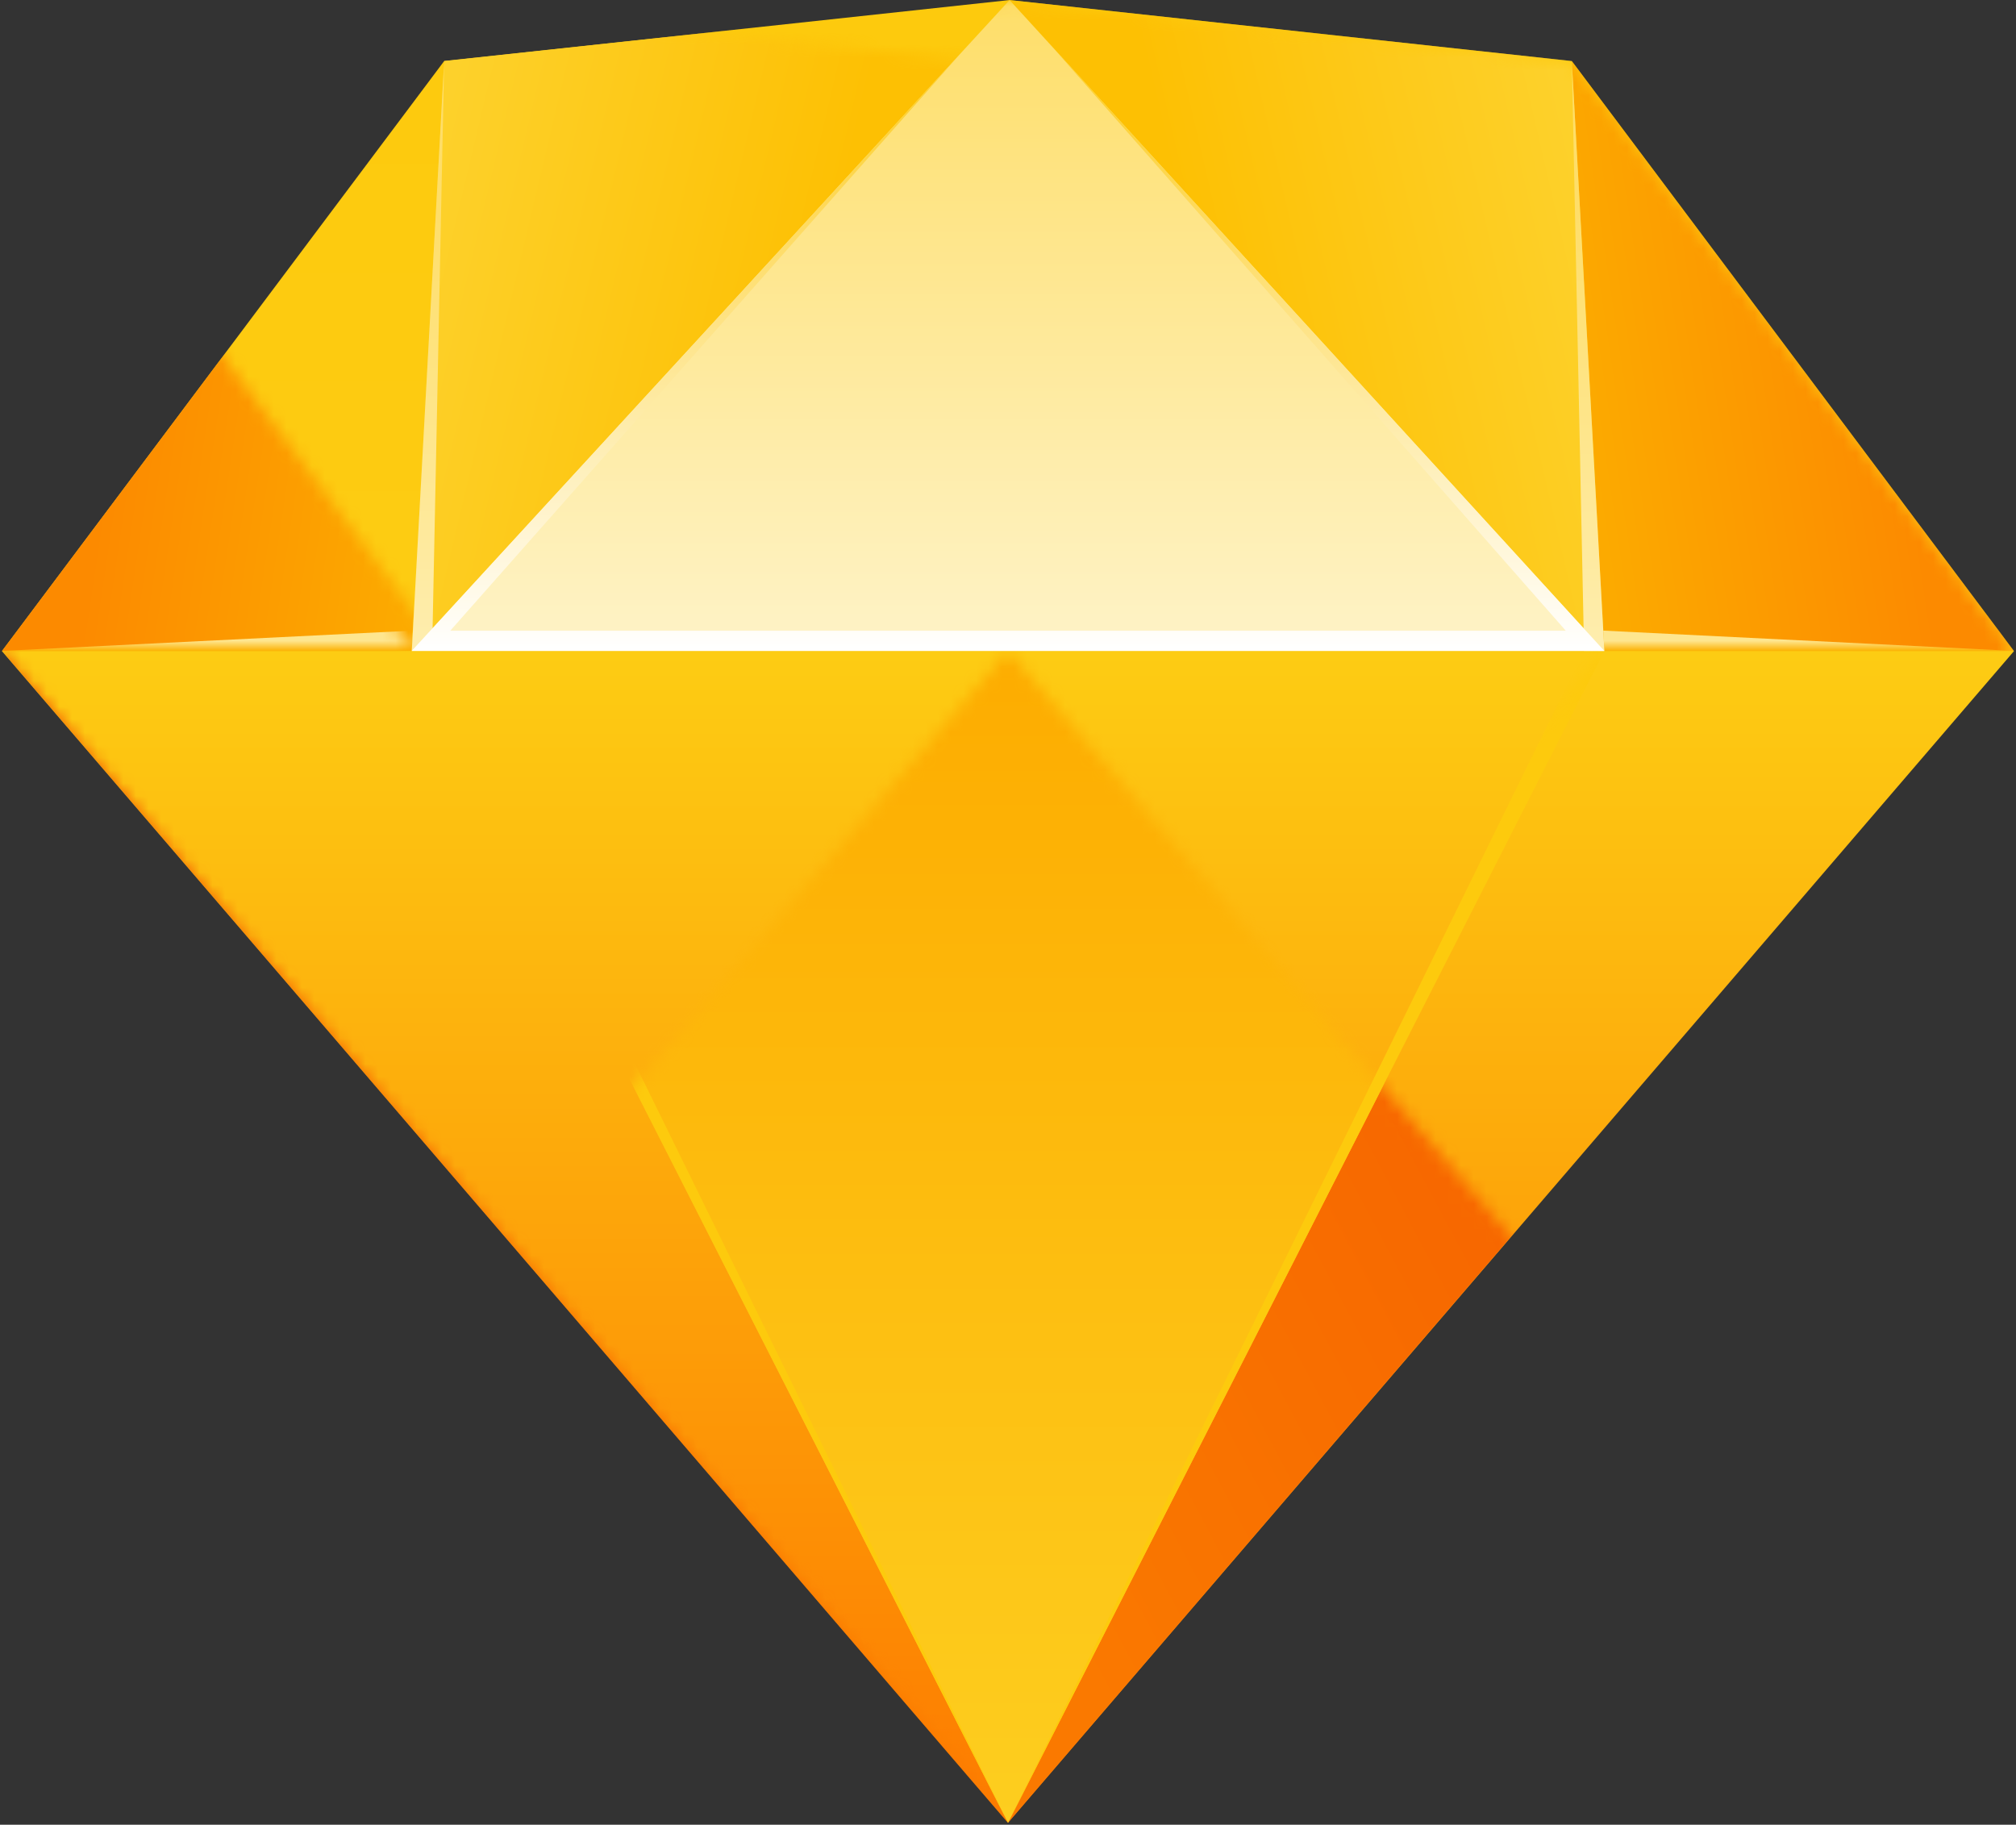 <?xml version="1.0" encoding="UTF-8"?>
<svg width="158px" height="143px" viewBox="0 0 158 143" version="1.1" xmlns="http://www.w3.org/2000/svg" xmlns:xlink="http://www.w3.org/1999/xlink">
    <rect x="0" y="0" width="158" height="143" fill="#333333" stroke="none"/>
    <!-- Generator: Sketch 41.2 (35397) - http://www.bohemiancoding.com/sketch -->
    <title>icon-sketch</title>
    <desc>Created with Sketch.</desc>
    <defs>
        <linearGradient x1="50%" y1="0%" x2="50%" y2="100%" id="linearGradient-1">
            <stop stop-color="#FDCA0D" offset="0%"></stop>
            <stop stop-color="#FDCC13" offset="35.901%"></stop>
            <stop stop-color="#FD7B00" offset="100%"></stop>
        </linearGradient>
        <polygon id="path-2" points="34.808 4.789 79.125 0.003 123.19 4.789 157.841 51.027 79 142.85 0.152 51.027"></polygon>
        <linearGradient x1="0%" y1="24.171%" x2="100%" y2="86.863%" id="linearGradient-4">
            <stop stop-color="#FA7900" offset="0%"></stop>
            <stop stop-color="#F35300" offset="100%"></stop>
        </linearGradient>
        <polygon id="path-5" points="34.808 4.789 79.125 0.003 123.19 4.789 157.841 51.027 79 142.85 0.152 51.027"></polygon>
        <linearGradient x1="0%" y1="24.183%" x2="100%" y2="86.846%" id="linearGradient-7">
            <stop stop-color="#FA7900" offset="0%"></stop>
            <stop stop-color="#F35300" offset="100%"></stop>
        </linearGradient>
        <polygon id="path-8" points="34.808 4.789 79.125 0.003 123.19 4.789 157.841 51.027 79 142.85 0.152 51.027"></polygon>
        <linearGradient x1="50%" y1="0%" x2="50%" y2="100%" id="linearGradient-10">
            <stop stop-color="#FDCE1F" offset="0%"></stop>
            <stop stop-color="#FDAC00" offset="100%"></stop>
        </linearGradient>
        <polygon id="path-11" points="34.808 4.789 79.125 0.003 123.19 4.789 157.841 51.027 79 142.85 0.152 51.027"></polygon>
        <polygon id="path-13" points="34.808 4.789 79.125 0.003 123.19 4.789 157.841 51.027 79 142.85 0.152 51.027"></polygon>
        <polygon id="path-15" points="34.808 4.789 79.125 0.003 123.19 4.789 157.841 51.027 79 142.85 0.152 51.027"></polygon>
        <linearGradient x1="28.754%" y1="33.81%" x2="94.109%" y2="17.135%" id="linearGradient-17">
            <stop stop-color="#FDC003" offset="0%"></stop>
            <stop stop-color="#FDD12B" offset="100%"></stop>
        </linearGradient>
        <polygon id="path-18" points="34.808 4.789 79.125 0.003 123.19 4.789 157.841 51.027 79 142.85 0.152 51.027"></polygon>
        <linearGradient x1="75.688%" y1="64.247%" x2="6.297%" y2="78.093%" id="linearGradient-20">
            <stop stop-color="#FC8A00" offset="0%"></stop>
            <stop stop-color="#FCAA00" offset="100%"></stop>
        </linearGradient>
        <polygon id="path-21" points="34.808 4.789 79.125 0.003 123.19 4.789 157.841 51.027 79 142.85 0.152 51.027"></polygon>
        <linearGradient x1="50.122%" y1="100%" x2="49.878%" y2="50%" id="linearGradient-23">
            <stop stop-color="#FCB203" offset="0%"></stop>
            <stop stop-color="#FEE68F" offset="100%"></stop>
        </linearGradient>
        <polygon id="path-24" points="34.808 4.789 79.125 0.003 123.19 4.789 157.841 51.027 79 142.85 0.152 51.027"></polygon>
        <linearGradient x1="75%" y1="25%" x2="75%" y2="98.596%" id="linearGradient-26">
            <stop stop-color="#FEDE69" offset="0%"></stop>
            <stop stop-color="#FEEDAD" offset="100%"></stop>
        </linearGradient>
        <polygon id="path-27" points="34.808 4.789 79.125 0.003 123.19 4.789 157.841 51.027 79 142.85 0.152 51.027"></polygon>
        <linearGradient x1="75.688%" y1="64.247%" x2="6.297%" y2="78.093%" id="linearGradient-29">
            <stop stop-color="#FC8A00" offset="0%"></stop>
            <stop stop-color="#FCAA00" offset="100%"></stop>
        </linearGradient>
        <polygon id="path-30" points="34.808 4.789 79.125 0.003 123.19 4.789 157.841 51.027 79 142.85 0.152 51.027"></polygon>
        <polygon id="path-32" points="34.808 4.789 79.125 0.003 123.19 4.789 157.841 51.027 79 142.85 0.152 51.027"></polygon>
        <linearGradient x1="28.754%" y1="33.638%" x2="94.109%" y2="16.784%" id="linearGradient-34">
            <stop stop-color="#FDC003" offset="0%"></stop>
            <stop stop-color="#FDD12B" offset="100%"></stop>
        </linearGradient>
        <polygon id="path-35" points="34.808 4.789 79.125 0.003 123.19 4.789 157.841 51.027 79 142.85 0.152 51.027"></polygon>
        <polygon id="path-37" points="34.808 4.789 79.125 0.003 123.19 4.789 157.841 51.027 79 142.85 0.152 51.027"></polygon>
        <linearGradient x1="50%" y1="0%" x2="50%" y2="100%" id="linearGradient-39">
            <stop stop-color="#FEDE69" offset="0%"></stop>
            <stop stop-color="#FEF3C7" offset="100%"></stop>
        </linearGradient>
        <polygon id="path-40" points="34.808 4.789 79.125 0.003 123.19 4.789 157.841 51.027 79 142.85 0.152 51.027"></polygon>
        <linearGradient x1="50%" y1="0%" x2="50%" y2="100%" id="linearGradient-42">
            <stop stop-color="#FDCC20" offset="0%"></stop>
            <stop stop-color="#FFFFFF" offset="100%"></stop>
        </linearGradient>
    </defs>
    <g id="Page-1" stroke="none" stroke-width="1" fill="none" fill-rule="evenodd">
        <g id="icon-sketch">
            <g id="Resources">
                <g id="05.-Resources">
                    <g id="Content">
                        <g id="UI-Kit">
                            <g id="Sketch">
                                <g id="icon-sketch">
                                    <g id="Icon-512">
                                        <g id="Mask" fill="url(#linearGradient-1)">
                                            <polygon id="path-2" points="34.808 4.789 79.125 0.003 123.19 4.789 157.841 51.027 79 142.85 0.152 51.027"></polygon>
                                        </g>
                                        <g id="Bottom-Right-Shape-Clipped">
                                            <mask id="mask-3" fill="white">
                                                <use xlink:href="#path-2"></use>
                                            </mask>
                                            <g id="path-2"></g>
                                            <polygon id="Bottom-Right-Shape" fill="url(#linearGradient-4)" mask="url(#mask-3)" transform="translate(118.421, 96.924) scale(1, -1) translate(-118.421, -96.924) " points="125.737 142.834 157.841 142.834 79 51.014"></polygon>
                                        </g>
                                        <g id="Bottom-Left-Shape-Clipped">
                                            <mask id="mask-6" fill="white">
                                                <use xlink:href="#path-5"></use>
                                            </mask>
                                            <g id="path-2"></g>
                                            <polygon id="Bottom-Left-Shape" fill="url(#linearGradient-7)" mask="url(#mask-6)" transform="translate(39.579, 96.936) scale(-1, -1) translate(-39.579, -96.936) " points="46.896 142.857 79 142.857 0.159 51.014"></polygon>
                                        </g>
                                        <g id="Bottom-center-shape-Clipped">
                                            <mask id="mask-9" fill="white">
                                                <use xlink:href="#path-8"></use>
                                            </mask>
                                            <g id="path-2"></g>
                                            <polygon id="Bottom-center-shape" fill="url(#linearGradient-10)" mask="url(#mask-9)" transform="translate(78.996, 96.933) scale(1, -1) translate(-78.996, -96.933) " points="32.263 142.849 125.728 142.826 79.002 51.016"></polygon>
                                        </g>
                                        <g id="Bottom-Left-line-Clipped">
                                            <mask id="mask-12" fill="white">
                                                <use xlink:href="#path-11"></use>
                                            </mask>
                                            <g id="path-2"></g>
                                            <polygon id="Bottom-Left-line" fill="#FDCA0D" mask="url(#mask-12)" transform="translate(55.633, 96.933) scale(1, -1) translate(-55.633, -96.933) " points="32.263 142.849 33.865 142.849 79.002 51.016"></polygon>
                                        </g>
                                        <g id="Bottom-Right-line-Clipped">
                                            <mask id="mask-14" fill="white">
                                                <use xlink:href="#path-13"></use>
                                            </mask>
                                            <g id="path-2"></g>
                                            <polygon id="Bottom-Right-line" fill="#FDCA0D" mask="url(#mask-14)" transform="translate(102.37, 96.931) scale(-1, -1) translate(-102.37, -96.931) " points="79 142.848 80.602 142.848 125.739 51.014"></polygon>
                                        </g>
                                        <g id="Top-Right-Shape-Clipped">
                                            <mask id="mask-16" fill="white">
                                                <use xlink:href="#path-15"></use>
                                            </mask>
                                            <g id="path-2"></g>
                                            <polygon id="Top-Right-Shape" fill="url(#linearGradient-17)" mask="url(#mask-16)" points="123.188 4.783 125.741 51.012 79.127 0.006"></polygon>
                                        </g>
                                        <g id="Right-Shape-Clipped">
                                            <mask id="mask-19" fill="white">
                                                <use xlink:href="#path-18"></use>
                                            </mask>
                                            <g id="path-2"></g>
                                            <polygon id="Right-Shape" fill="url(#linearGradient-20)" mask="url(#mask-19)" points="123.188 4.783 125.741 51.012 157.84 51.012"></polygon>
                                        </g>
                                        <g id="Righ-Line-Clipped">
                                            <mask id="mask-22" fill="white">
                                                <use xlink:href="#path-21"></use>
                                            </mask>
                                            <g id="path-2"></g>
                                            <polygon id="Righ-Line" fill="url(#linearGradient-23)" mask="url(#mask-22)" points="125.655 49.42 125.741 51.012 157.84 51.012"></polygon>
                                        </g>
                                        <g id="Top-Right-Line-Clipped">
                                            <mask id="mask-25" fill="white">
                                                <use xlink:href="#path-24"></use>
                                            </mask>
                                            <g id="path-2"></g>
                                            <polygon id="Top-Right-Line" fill="url(#linearGradient-26)" mask="url(#mask-25)" points="124.149 51.012 125.741 51.012 123.188 4.798"></polygon>
                                        </g>
                                        <g id="Left-shape-Clipped">
                                            <mask id="mask-28" fill="white">
                                                <use xlink:href="#path-27"></use>
                                            </mask>
                                            <g id="path-2"></g>
                                            <polygon id="Left-shape" fill="url(#linearGradient-29)" mask="url(#mask-28)" transform="translate(17.485, 27.897) scale(-1, 1) translate(-17.485, -27.897) " points="0.159 4.783 2.712 51.012 34.811 51.012"></polygon>
                                        </g>
                                        <g id="Left-Line-Clipped">
                                            <mask id="mask-31" fill="white">
                                                <use xlink:href="#path-30"></use>
                                            </mask>
                                            <g id="path-2"></g>
                                            <polygon id="Left-Line" fill="url(#linearGradient-23)" mask="url(#mask-31)" transform="translate(16.251, 50.217) scale(-1, 1) translate(-16.251, -50.217) " points="0.159 49.42 0.244 51.013 32.344 51.013"></polygon>
                                        </g>
                                        <g id="Top-Left-shape-Clipped">
                                            <mask id="mask-33" fill="white">
                                                <use xlink:href="#path-32"></use>
                                            </mask>
                                            <g id="path-2"></g>
                                            <polygon id="Top-Left-shape" fill="url(#linearGradient-34)" mask="url(#mask-33)" transform="translate(55.696, 25.506) scale(-1, 1) translate(-55.696, -25.506) " points="76.571 4.777 79.124 51.006 32.268 0.006"></polygon>
                                        </g>
                                        <g id="Top-Left-line-Clipped">
                                            <mask id="mask-36" fill="white">
                                                <use xlink:href="#path-35"></use>
                                            </mask>
                                            <g id="path-2"></g>
                                            <polygon id="Top-Left-line" fill="url(#linearGradient-26)" mask="url(#mask-36)" points="32.275 50.997 33.867 50.997 34.81 4.783"></polygon>
                                        </g>
                                        <g id="Top-Centher-shape-Clipped">
                                            <mask id="mask-38" fill="white">
                                                <use xlink:href="#path-37"></use>
                                            </mask>
                                            <g id="path-2"></g>
                                            <polygon id="Top-Centher-shape" fill="url(#linearGradient-39)" mask="url(#mask-38)" points="32.269 51.012 125.734 51.012 79.123 0.006"></polygon>
                                        </g>
                                        <g id="Top-Center-line-Clipped">
                                            <mask id="mask-41" fill="white">
                                                <use xlink:href="#path-40"></use>
                                            </mask>
                                            <g id="path-2"></g>
                                            <polygon id="Top-Center-line" fill="url(#linearGradient-42)" mask="url(#mask-41)" points="82.631 3.845 125.734 51.012 32.269 51.012 75.178 4.302 35.289 49.426 122.714 49.426"></polygon>
                                        </g>
                                    </g>
                                </g>
                            </g>
                        </g>
                    </g>
                </g>
            </g>
        </g>
    </g>
</svg>